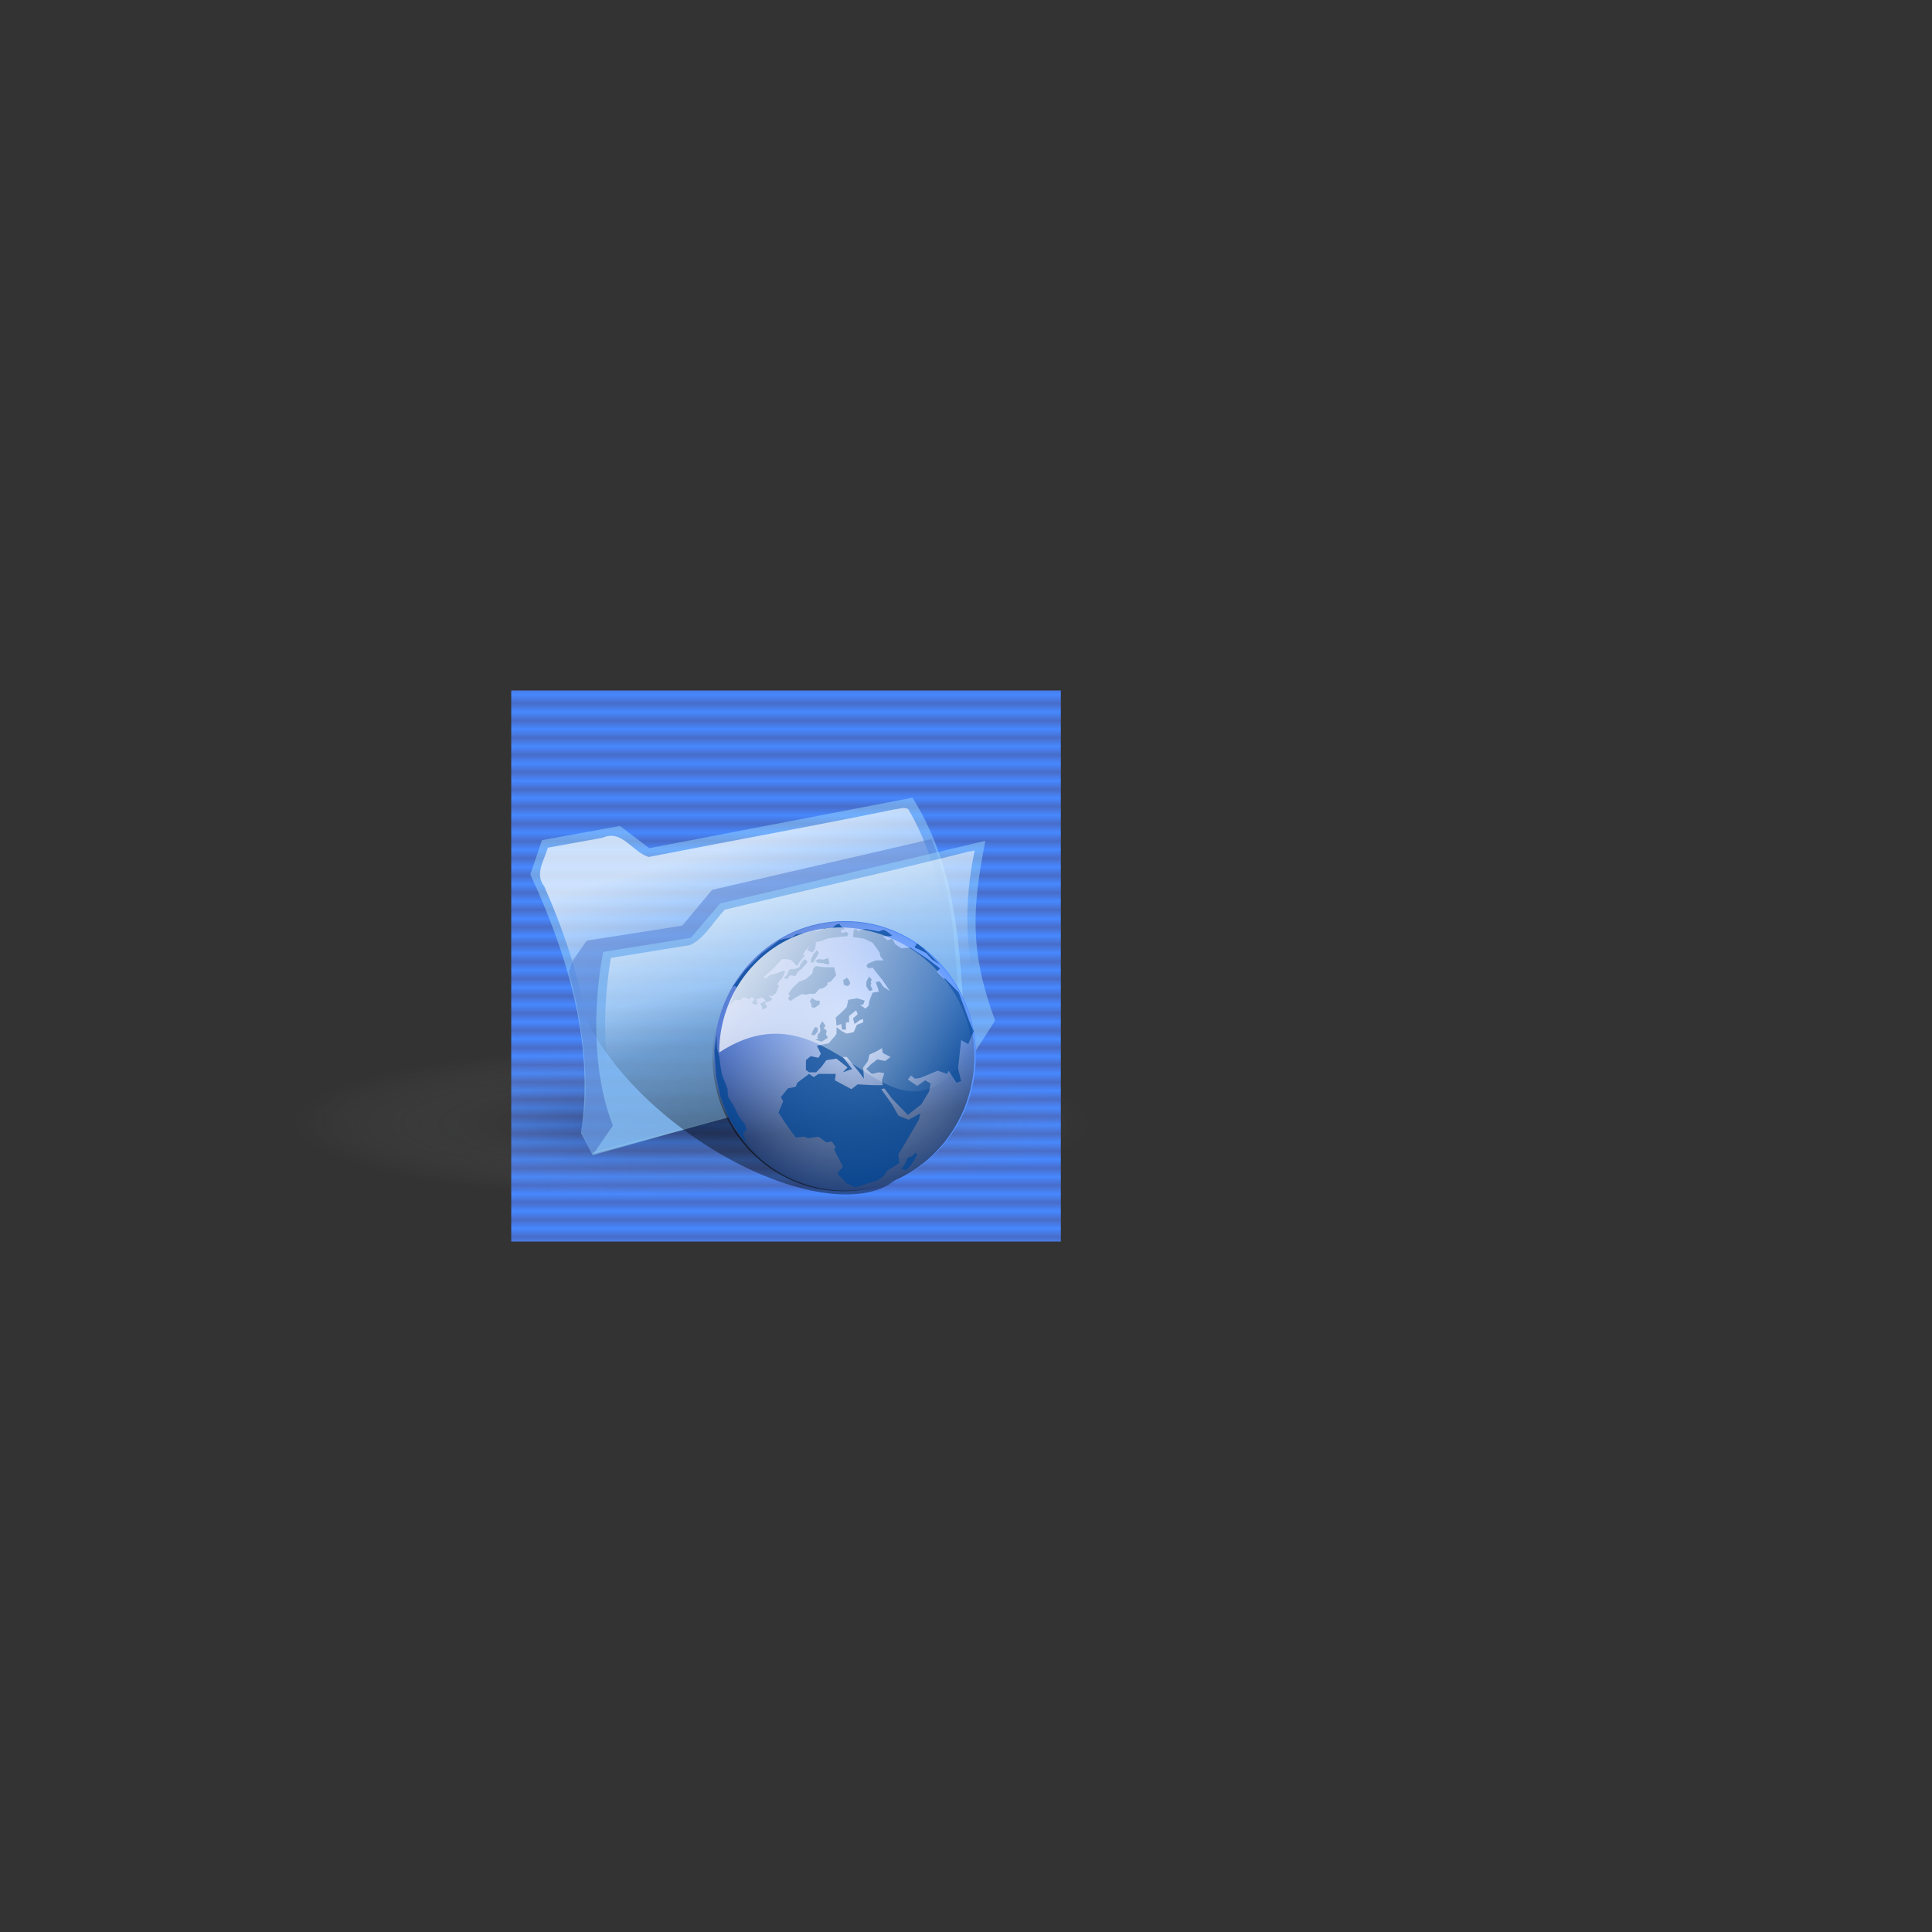 <svg:svg xmlns:dc="http://purl.org/dc/elements/1.1/" xmlns:ns1="http://sodipodi.sourceforge.net/DTD/sodipodi-0.dtd" xmlns:ns2="http://www.inkscape.org/namespaces/inkscape" xmlns:ns3="http://www.w3.org/1999/xlink" xmlns:ns5="http://creativecommons.org/ns#" xmlns:rdf="http://www.w3.org/1999/02/22-rdf-syntax-ns#" xmlns:svg="http://www.w3.org/2000/svg" height="895.848" id="svg2994" version="1.1" viewBox="-74.654 -320.154 895.848 895.848" width="895.848" ns1:docname="_svgclean2.svg" ns1:version="0.32" ns2:export-filename="/home/Krug/Projekte/Icon-Sets/set1/png/v10.png" ns2:export-xdpi="72.000000" ns2:export-ydpi="72.000000" ns2:version="0.48.3.1 r9886">
  <svg:rect x="-74.654" y="-320.154" width="895.848" height="895.848" fill="#333333" stroke="none"/>
  <svg:defs id="defs2996">
    <svg:linearGradient id="linearGradient1549">
      <svg:stop id="stop1550" offset="0" style="stop-color:#ffffff;stop-opacity:.645" />
      <svg:stop id="stop1551" offset="1" style="stop-color:#ffffff;stop-opacity:0" />
    </svg:linearGradient>
    <svg:linearGradient gradientTransform="matrix(.999 0 0 1.001 164.13 1.731)" gradientUnits="userSpaceOnUse" id="linearGradient1561" spreadMethod="reflect" x1="124.89" x2="124.89" y1="68.051" y2="72.038" ns2:collect="always">
      <svg:stop id="stop1563" offset="0" style="stop-color:#486dc9" />
      <svg:stop id="stop1564" offset="1" style="stop-color:#4788ff" />
    </svg:linearGradient>
    <svg:linearGradient gradientTransform="matrix(1.114 0 0 .898 164.13 1.731)" gradientUnits="userSpaceOnUse" id="linearGradient2852" x1="80.098" x2="98.901" y1="81.875" y2="136.14" ns2:collect="always" ns3:href="#linearGradient1549" />
    <svg:linearGradient gradientTransform="matrix(1.151 0 0 .869 164.13 1.731)" gradientUnits="userSpaceOnUse" id="linearGradient2858" x1="115.02" x2="139.16" y1="94.181" y2="161.07" ns2:collect="always" ns3:href="#linearGradient1549" />
    <svg:radialGradient cx="35.94" cy="452.47" fx="34.982" fy="455.03" gradientTransform="matrix(2.276 0 0 .439 164.13 1.731)" gradientUnits="userSpaceOnUse" id="radialGradient2917" r="81.306" ns2:collect="always">
      <svg:stop id="stop2919" offset="0" style="stop-color:#000000;stop-opacity:.397" />
      <svg:stop id="stop2920" offset="1" style="stop-color:#999a9a;stop-opacity:0" />
    </svg:radialGradient>
    <svg:linearGradient gradientTransform="scale(.981 1.019)" gradientUnits="userSpaceOnUse" id="linearGradient12972" x1="163.8" x2="303.96" y1="217.94" y2="289.04" ns2:collect="always">
      <svg:stop id="stop12974" offset="0" style="stop-color:#486dc9" />
      <svg:stop id="stop12975" offset="1" style="stop-color:#4788ff" />
    </svg:linearGradient>
    <svg:linearGradient gradientTransform="scale(.981 1.019)" gradientUnits="userSpaceOnUse" id="linearGradient12977" x1="296.68" x2="283.94" y1="335.26" y2="239.27" ns2:collect="always">
      <svg:stop id="stop4377" offset="0" style="stop-color:#000000;stop-opacity:.526" />
      <svg:stop id="stop4378" offset="1" style="stop-color:#000000;stop-opacity:0" />
    </svg:linearGradient>
    <svg:radialGradient cx="296.68" cy="262.38" fy="260.6" gradientTransform="scale(.981 1.019)" gradientUnits="userSpaceOnUse" id="radialGradient12983" r="134.71" ns2:collect="always">
      <svg:stop id="stop4363" offset="0" style="stop-color:#ffffff;stop-opacity:.667" />
      <svg:stop id="stop4364" offset="1" style="stop-color:#ffffff;stop-opacity:0" />
    </svg:radialGradient>
    <svg:linearGradient gradientTransform="scale(1.242 .805)" gradientUnits="userSpaceOnUse" id="linearGradient12986" x1="65.375" x2="176.85" y1="143.88" y2="191.82" ns2:collect="always">
      <svg:stop id="stop9800" offset="0" style="stop-color:#ffffff" />
      <svg:stop id="stop9801" offset="1" style="stop-color:#ffffff;stop-opacity:0" />
    </svg:linearGradient>
    <svg:linearGradient gradientTransform="scale(.981 1.019)" gradientUnits="userSpaceOnUse" id="linearGradient12988" x1="290.17" x2="268.82" y1="331.7" y2="225.05" ns2:collect="always">
      <svg:stop id="stop5312" offset="0" style="stop-color:#000000;stop-opacity:.392" />
      <svg:stop id="stop5313" offset="1" style="stop-color:#000000;stop-opacity:0" />
    </svg:linearGradient>
  </svg:defs>
  <ns1:namedview bordercolor="#666666" borderopacity="1.0" id="base" pagecolor="#ffffff" showgrid="false" showguides="true" ns2:current-layer="svg2994" ns2:cx="355.83509" ns2:cy="-732.74152" ns2:guide-bbox="true" ns2:pageopacity="0.0" ns2:pageshadow="2" ns2:window-height="645" ns2:window-maximized="0" ns2:window-width="674" ns2:window-x="0" ns2:window-y="0" ns2:zoom="2.34" />
  <svg:rect height="255.54" id="rect1578" style="fill-rule:evenodd;fill:url(#linearGradient1561)" width="254.85" x="162.4" y="0" />
  <svg:path d="m95.751 245.5-95.751-71.57l662.57-72.477 83.97 91.507-650.79 52.54z" id="path2915" style="fill-rule:evenodd;fill:url(#radialGradient2917)" ns1:nodetypes="ccccc" ns2:connector-curvature="0" />
  <svg:path d="m176.67 69.402c-1.809 5.307-3.617 10.614-5.426 15.921 15.975 34.338 30.141 77.108 23.51 119.88 1.808 3.43 3.617 6.86 5.425 10.3 57.87-16.23 115.74-32.47 173.61-48.7-3.92-37.15-1.51-78.981-25.32-117.07-40.69 7.809-81.38 15.613-122.07 23.417-4.518-3.434-9.039-6.868-13.56-10.302-12.056 2.186-24.112 4.371-36.168 6.556z" id="path2226" style="fill-rule:evenodd;fill:#9cd9ff;fill-opacity:.476" ns1:nodetypes="ccccccccc" ns2:connector-curvature="0" />
  <svg:path d="m340.26 55.121c-37.93 7.783-76.12 14.652-114.15 22.094-7.636-2.361-12.417-12.97-21.345-8.901-8.459 1.529-16.918 3.059-25.377 4.588-1.652 5.835-6.256 12.272-1.673 17.953 15.742 35.426 25.993 74.646 20.767 113.61 0.681 5.47 6.045 7.69 10.406 4.32 53.435-15 106.87-29.98 160.31-44.97-3.12-36.88-3.45-75.879-22.69-108.78-1.92-1.139-4.21-0.051-6.25 0.09z" id="path2851" style="fill-rule:evenodd;fill:url(#linearGradient2852)" ns2:connector-curvature="0" />
  <svg:path d="m357.34 68.906c-33.93 7.848-67.86 15.697-101.8 23.545-4.614 5.54-9.231 11.08-13.848 16.62-14.773 2.31-29.547 4.62-44.321 6.93-2.078 3-4.155 6-6.233 9-0.692 1.85-1.385 3.69-2.077 5.54 8.079 28.62 9.926 60.02 5.54 73.41l4.848 10.38c57.71-15.46 115.42-30.93 173.13-46.4-5.08-33.01-1.85-65.32-15.24-99.025z" id="path2856" style="fill-rule:evenodd;fill:#537ed2;fill-opacity:.518" ns1:nodetypes="cccccccccc" ns2:connector-curvature="0" />
  <svg:path d="m200.5 214.89 9.042-13.11c-10.549-26.85-8.439-60.25-4.521-80.54 13.563-2.19 27.127-4.37 40.69-6.56 4.521-5.3 9.042-10.61 13.563-15.917 40.989-9.677 81.979-19.354 122.97-29.032-5.72 29.657-7.83 49.949 4.53 83.349-3.02 4.68-6.03 9.37-9.05 14.05-59.07 15.92-118.15 31.84-177.22 47.76z" id="path2855" style="fill-rule:evenodd;fill:#9cd9ff;fill-opacity:.475" ns1:nodetypes="ccccccccc" ns2:connector-curvature="0" />
  <svg:path d="m373.95 74.861c-37.31 9.447-75.01 17.744-112.47 26.781-5.326 5.359-9.245 13.289-16.141 16.439-12.255 1.98-24.509 3.96-36.763 5.94-4.198 25.84-4.041 52.99 5.406 77.72-5.437 5.97-3.828 6.52 3.262 3.78 52.636-14.19 105.27-28.38 157.9-42.57 2.44-5.11 9.4-9.73 5.63-15.92-8.39-23.25-8.55-48.788-3.48-72.795-1.11 0.208-2.22 0.417-3.34 0.625z" id="path2857" style="fill-rule:evenodd;fill:url(#linearGradient2858)" ns2:connector-curvature="0" />
  <svg:path d="m394.76 283.65a111.65 115.92 0 1 1 -223.29 0 111.65 115.92 0 1 1 223.29 0z" id="path12987" style="fill-rule:evenodd;fill:url(#linearGradient12988)" transform="matrix(.554 0 .406 .541 -1.86 16.943)" ns1:cx="283.11966" ns1:cy="283.65384" ns1:rx="111.6453" ns1:ry="115.9188" ns1:type="arc" />
  <svg:g id="g12989" transform="translate(164.13,1.731)">
    <svg:path d="m394.76 283.65c0 64.02-49.985 115.92-111.65 115.92-61.66 0-111.65-51.899-111.65-115.92 0-64.02 49.985-115.92 111.65-115.92 61.66 0 111.65 51.899 111.65 115.92z" id="path11712" style="fill-rule:evenodd;fill:url(#linearGradient12972)" transform="matrix(.544 0 0 .539 -1 14.812)" ns1:cx="283.11966" ns1:cy="283.65384" ns1:rx="111.6453" ns1:ry="115.9188" ns1:type="arc" />
    <svg:path d="m394.76 283.65c0 64.02-49.985 115.92-111.65 115.92-61.66 0-111.65-51.899-111.65-115.92 0-64.02 49.985-115.92 111.65-115.92 61.66 0 111.65 51.899 111.65 115.92z" id="path12976" style="fill-rule:evenodd;fill:url(#linearGradient12977)" transform="matrix(.544 0 0 .539 -1.731 15.1)" ns1:cx="283.11966" ns1:cy="283.65384" ns1:rx="111.6453" ns1:ry="115.9188" ns1:type="arc" />
    <svg:path d="m394.76 283.65c0 64.02-49.985 115.92-111.65 115.92-61.66 0-111.65-51.899-111.65-115.92 0-64.02 49.985-115.92 111.65-115.92 61.66 0 111.65 51.899 111.65 115.92z" id="path12978" style="fill-rule:evenodd;fill:url(#radialGradient12983)" transform="matrix(.544 0 0 .539 -1.151 15.1)" ns1:cx="283.11966" ns1:cy="283.65384" ns1:rx="111.6453" ns1:ry="115.9188" ns1:type="arc" />
    <svg:g id="g11713" style="fill-opacity:.717;fill:#004696" transform="matrix(.525 0 0 .539 8.39 14.812)">
      <svg:path d="m293.63 174.52-4.16 0.69-2.07 1.38-2.08-2.07-2.08 0.69-0.69 6.23 9.69 1.39 7.62 3.46 6.23 8.31 0.7 3.46 2.77 3.46h-6.93l-6.92 2.77-1.39 2.08 2.08 2.08 3.46-0.69 2.77 3.46 6.23 7.62 6.24 9-5.54-3.46-3.47-4.85-3.46 0.69 2.08 5.54 0.69 2.77-5.54 0.69-2.77 6.93-0.69 4.15-2.77 2.77-4.85-3.46h2.77l1.39-3.46-6.93-2.08-7.62 1.39-1.38 6.23-4.16 4.15-5.54 4.85 0.7 6.93 4.15-1.39 0.69 4.85h3.47v-6.23h2.77v-5.54l6.23-4.85 1.38 3.46-4.15 3.47 1.38 4.84 4.85-3.46 2.77-0.69v2.77l-5.54 2.08-2.77 6.23-6.23 1.38-4.16-2.07-4.84-3.47v5.54l-1.39 2.08-5.54 6.23-10.39 2.08 3.47 6.93-2.08 3.46-6.93-1.39-4.15 3.47v8.31l2.77 2.07h6.23l4.85-4.84 4.15-5.54 9.01-1.39 9.69 7.62-4.15 4.15 8.31-2.77-8.31-10.38h3.46l11.08 13.15 4.15 5.54-0.69-9.69 4.16-5.54 1.38-5.54 6.23-2.77 4.85-2.77 0.69 4.15 6.93 3.47-4.85 3.46-6.92-1.39-5.54 4.16-4.16 4.15 4.85 4.16 6.23-1.39 4.85 0.7-2.08 6.23 0.69 4.15h-9l-13.16-0.69-5.54 4.16-14.54-7.62 0.69-5.54h-15.23l-4.16 2.77-4.15-2.77-10.39 7.62-1.39 3.46-6.92 1.38-6.23 7.62 2.07 3.46-4.15 9.7 6.92 10.39 8.31 11.08 7.62-0.69 3.46 1.38 9.01-1.38 6.92 4.84 4.85-0.69 3.46 4.85-1.38 2.08 7.62 14.54-4.85 6.23 8.31 8.31 7.62 3.46 20.08-6.23 4.85-3.46 3.46-4.85 10.39-6.23-0.7-7.62 5.54-9 12.47-20.78 1.39-5.54-10.39 5.54-9.01-3.46-5.54-9.7-9.69-13.15 2.77-0.7 6.92 9.01 13.85 13.85 11.78-9.01 6.92-11.08 1.39-6.92-4.85-2.77-6.92 4.85-8.32-5.54 2.78-3.47 3.46 2.77 4.85-0.69 15.23-6.23 8.31 2.77 1.39-2.77 6.92 10.39 4.16-1.39-2.77-11.08 2.77-24.24 6.23 3.47 4.85-11.08-4.16-9.01-9-24.24-11.77-11.77-2.08-0.69-5.54-5.54 2.77-2.77-11.08-8.31-15.24-9.7-7.62 0.7-5.54-3.47-2.77-4.84-4.15 1.38-4.16-3.46h6.24l2.07-0.69-4.84-3.47-2.77-1.38-4.16 1.38-11.77-2.07z" id="path11693" style="stroke-width:1pt;fill-rule:evenodd" ns2:connector-curvature="0" />
      <svg:path d="m270.43 170.01c0.69 1.39 2.77 3.12 2.77 3.12l2.42 1.39-3.81 1.03 0.7 2.43 3.81-1.04 2.42 1.38-1.39 2.43-4.84 0.34-11.78 1.39-6.57 2.42-4.51 1.04v2.43l-0.69 3.46-2.08 2.77-4.84-1.73 1.73-3.47-3.12 3.47-2.08 3.46 1.39 1.38-2.77 2.77-4.16 5.89-5.19-5.19-3.81-0.7h-4.15l-6.93 7.28-9 7.96 1.04 1.39 5.19-3.47h1.39l4.5-1.38 4.84-1.73 1.74 0.69-2.43 5.19-2.77 3.12-1.73 2.42 1.39 1.39-2.43 6.23-3.81 2.77-3.11-0.69 3.46 3.11-1.73 1.74-4.85 1.38 2.08 3.81-4.16 2.42-0.34-3.11-1.74-2.08 5.2-2.77-3.46-2.77-5.2 1.73 1.39 3.81-2.08 0.69-3.46-1.38 2.77-3.47-2.77-1.73-1.73 2.08-5.2-2.08-3.81 3.12-3.46-1.04-5.19 5.19 6.58-15.58-2.08-1.38-2.08 1.38 11.43-14.89 14.54-14.19 15.58-11.43 3.46-1.04 7.62-1.38 3.81-2.77 8.31-1.04 5.89-1.73h5.19l5.54-2.43 6.93-0.34 3.81-2.77 2.42-0.7z" id="path11699" style="stroke-width:1pt;fill-rule:evenodd" ns2:connector-curvature="0" />
      <svg:path d="m249.65 206.37-2.07 2.08-1.04 4.5-5.89 4.85-5.89 2.08-5.88 5.54-3.46 4.84 1.38 1.73-1.73 2.43 2.08 2.08 4.84-3.12 5.2-2.77 4.5 0.35 2.42-0.7h4.85l3.81-4.15 3.46-0.69 3.81-2.77v-2.08l2.77-0.69 4.85-5.54-0.69-2.77-1.04-4.16h-8.31l-3.12-0.35-4.85-0.69z" id="path11700" style="stroke-width:1pt;fill-rule:evenodd" ns2:connector-curvature="0" />
      <svg:path d="m239.61 200.48-3.11 3.81-1.39 3.12-3.46 1.39-5.2 0.34-2.42 5.2-2.42 2.07 2.42 1.39 3.12-3.46 4.5 0.69 2.42-3.81 3.12-2.42 4.85-5.2v-1.73l-2.43-1.39z" id="path11701" style="stroke-width:1pt;fill-rule:evenodd" ns2:connector-curvature="0" />
      <svg:path d="m250.69 192.52-3.11 3.81-1.74 3.46-0.69 3.12 2.08 0.69 3.46-5.54 1.73-2.77-1.73-2.77z" id="path11702" style="stroke-width:1pt;fill-rule:evenodd" ns2:connector-curvature="0" />
      <svg:path d="m260.73 199.45-4.15 1.38-4.5-0.35-2.77 1.39 2.08 1.73 5.19 0.35 2.77 1.04 2.42-0.35-1.04-5.19z" id="path11703" style="stroke-width:1pt;fill-rule:evenodd" ns2:connector-curvature="0" />
      <svg:path d="m255.54 253.81-2.42 3.81 0.69 4.15-0.69 2.08-1.39 1.04-0.69 2.77 1.04 1.04-2.77 1.04 5.54 1.73 5.54-3.46-1.73-2.77 0.69-3.12-2.77-2.42 1.73-1.74-2.77-4.15z" id="path11704" style="stroke-width:1pt;fill-rule:evenodd" ns2:connector-curvature="0" />
      <svg:path d="m248.96 259-2.08 3.47-1.04 3.11 2.77 0.35 2.78-3.12v-3.46l-2.43-0.35z" id="path11705" style="stroke-width:1pt;fill-rule:evenodd" ns2:connector-curvature="0" />
      <svg:path d="m337.6 367.04-3.11 3.11-3.47 1.04-2.77 5.89-2.77 3.81 3.81 1.04 3.81-3.47 3.12-4.5 3.12-5.19-1.74-1.73z" id="path11706" style="stroke-width:1pt;fill-rule:evenodd" ns2:connector-curvature="0" />
      <svg:path d="m162.05 265.58 0.35 11.43 2.07 7.27 1.04 8.31 1.39 7.27 4.85 12.12 0.34 6.58 5.54 9s2.43 4.5 3.12 6.24c0.69 1.73 6.23 8.65 6.23 8.65l1.73 4.5-3.11 3.47 1.73 4.84 0.69 3.12-6.93-8.66-9-14.19-6.58-16.97-3.81-18.01-1.38-21.46 1.73-13.51z" id="path11707" style="stroke-width:1pt;fill-rule:evenodd" ns2:connector-curvature="0" />
      <svg:path d="m246.19 233.73-1.73 3.11 1.38 2.08v2.77l2.77 0.69 4.51-3.11v-3.12h-3.12l-3.81-2.42z" id="path11708" style="stroke-width:1pt;fill-rule:evenodd" ns2:connector-curvature="0" />
      <svg:path d="m277.35 216.41-3.46 2.08 0.69 4.16 3.47 1.03 2.07-2.07-0.69-2.43-2.08-2.77z" id="path11709" style="stroke-width:1pt;fill-rule:evenodd" ns2:connector-curvature="0" />
      <svg:path d="m296.75 215.37-2.43 4.51v3.8l2.08 3.47 1.38 0.69 2.08-1.04-1.73-3.46 0.69-2.43-0.69-0.69 1.04-2.08-2.42-2.77z" id="path11710" style="stroke-width:1pt;fill-rule:evenodd" ns2:connector-curvature="0" />
      <svg:path d="m338.99 186.98-2.08 3.46 4.85 2.08 5.54 2.77 5.19 5.54 6.58 4.16-9-8.66-5.89-5.54-5.19-3.81z" id="path11711" style="stroke-width:1pt;fill-rule:evenodd" ns2:connector-curvature="0" />
    </svg:g>
    <svg:path d="m211.91 164c-37.93 59.23-61.64-34.25-117.2 2.13 0.003-31.99 25.06-57.96 55.93-57.96s59.13 24.9 61.27 55.83z" id="path12984" style="fill-rule:evenodd;fill:url(#linearGradient12986)" ns1:nodetypes="cccc" ns2:connector-curvature="0" />
  </svg:g>
</svg:svg>